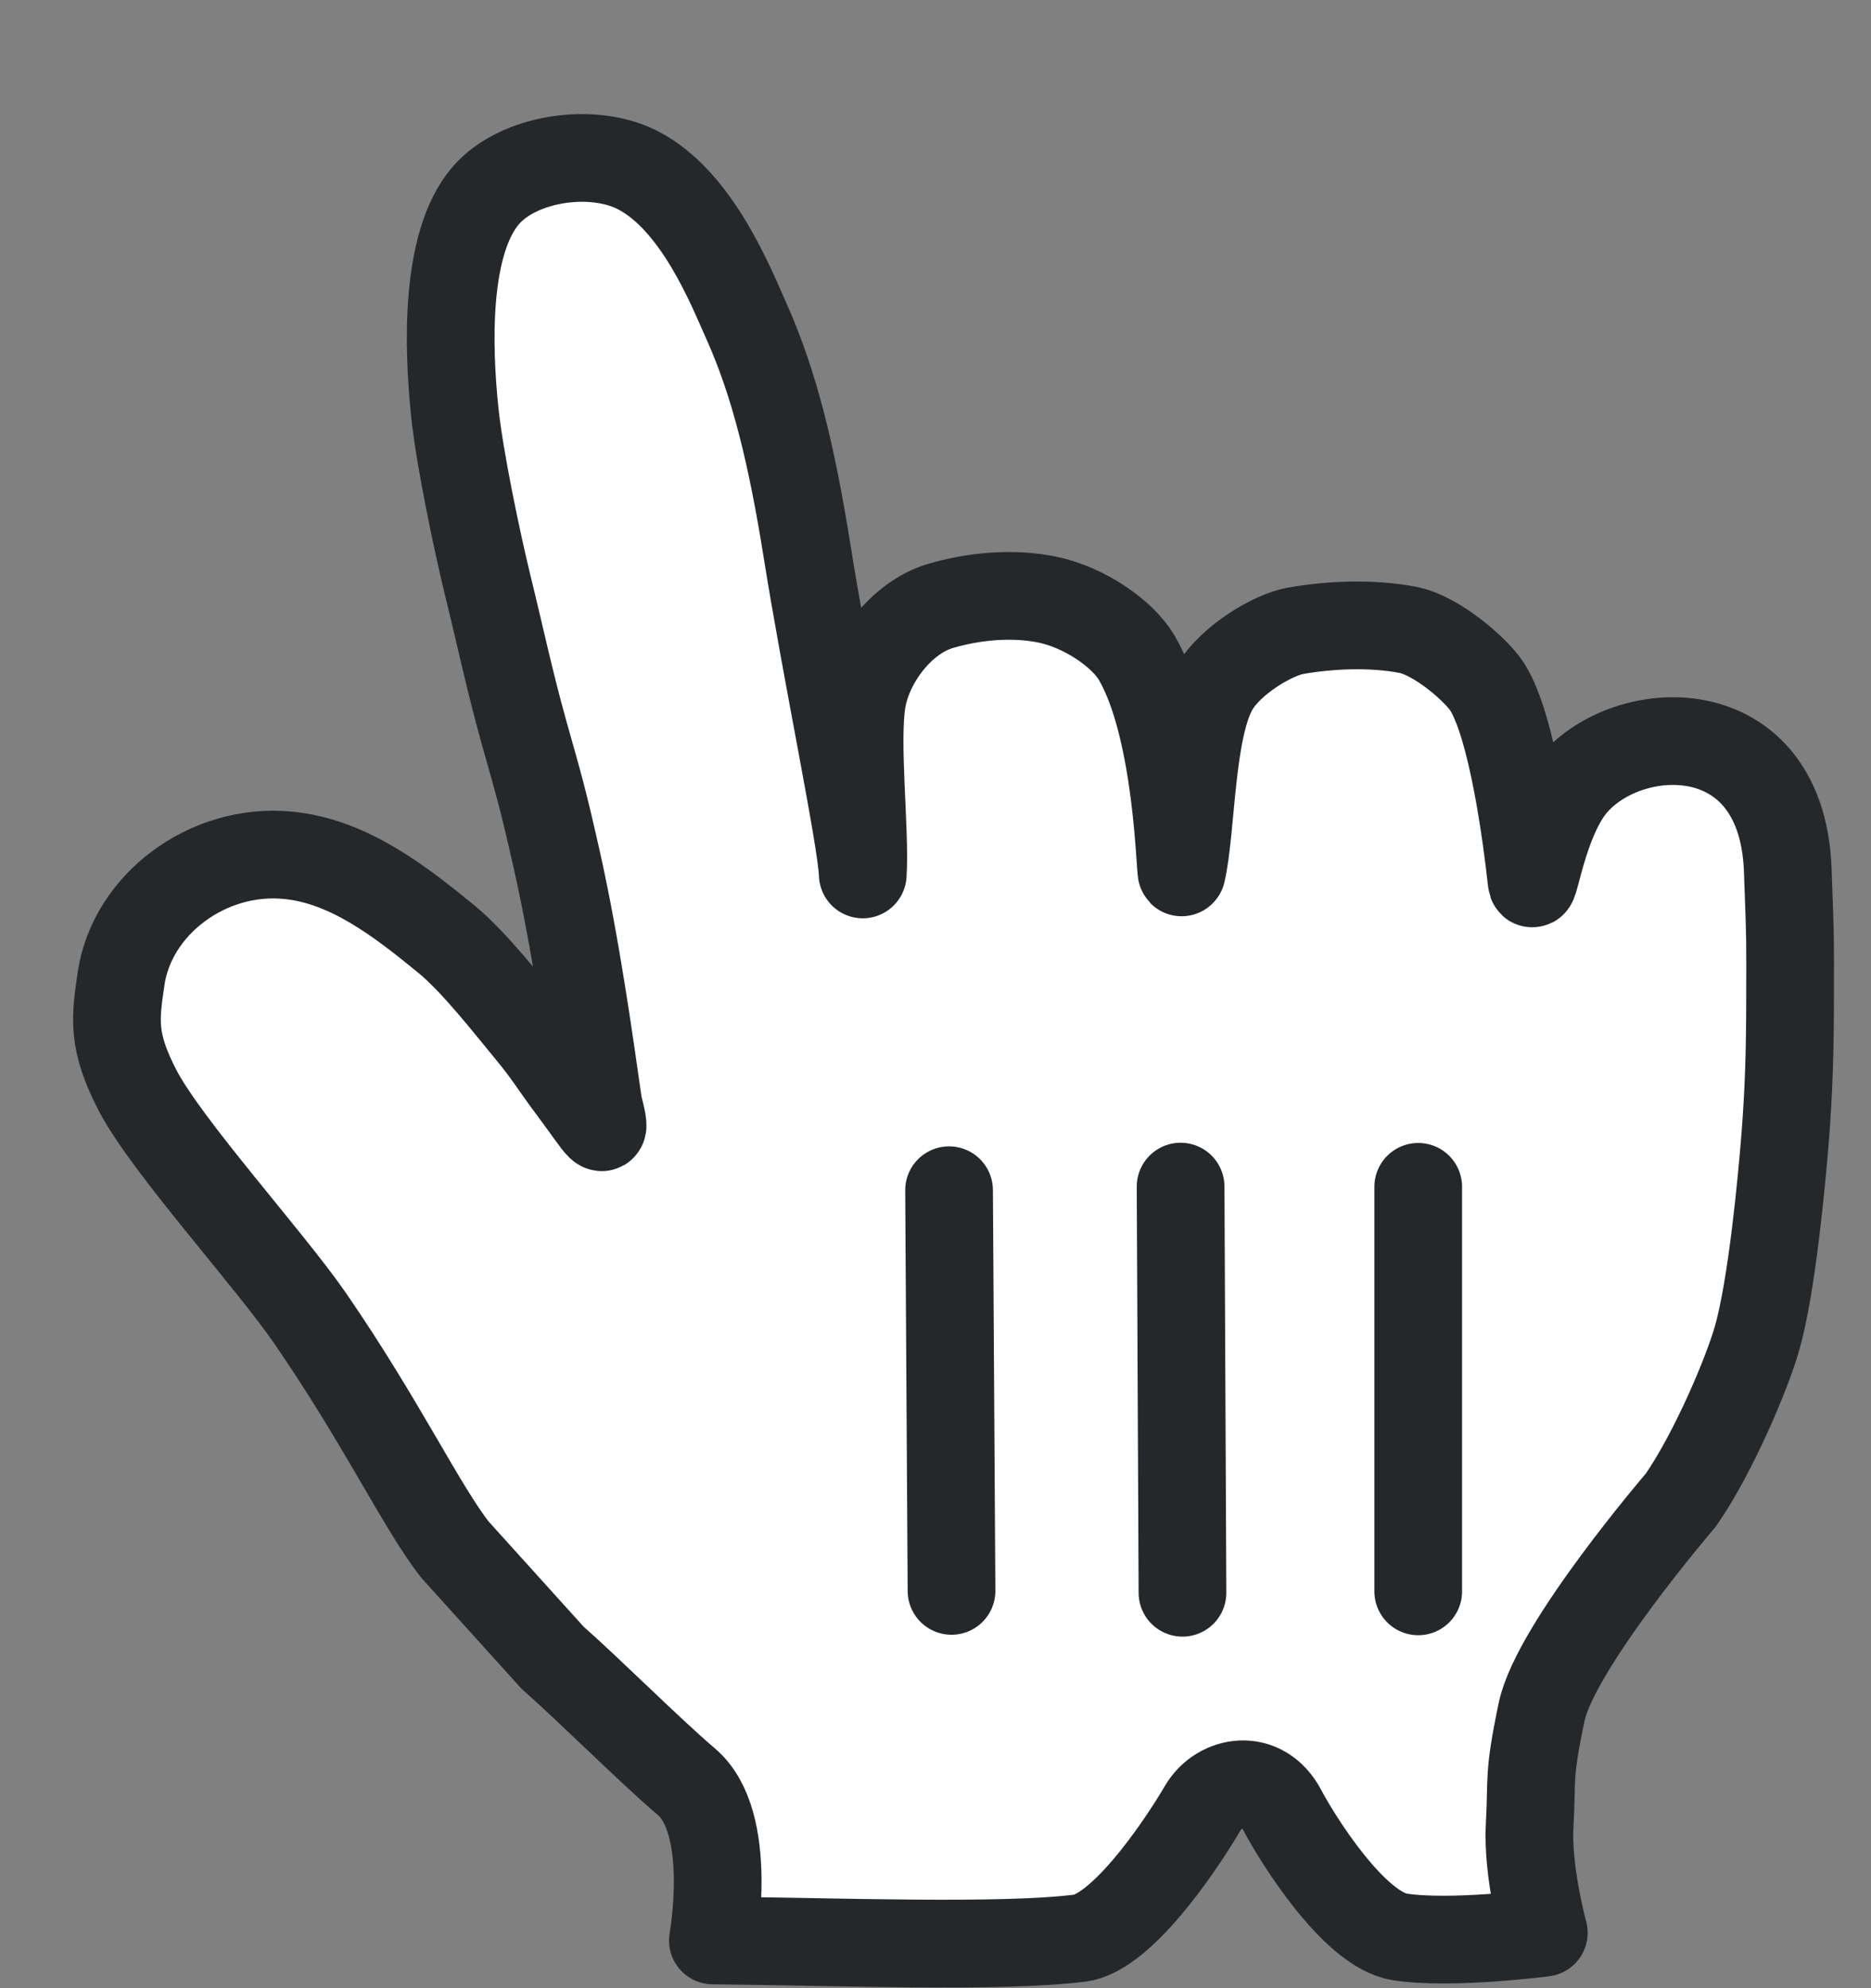 <svg width="16" height="17" viewBox="0 0 16 17" fill="none" xmlns="http://www.w3.org/2000/svg">
<rect x="0" y="0" width="16" height="17" fill="#808080" stroke="none"/>
<path fill-rule="evenodd" clip-rule="evenodd" d="M3.893 13.253C3.609 12.894 3.264 12.16 2.65 11.269C2.302 10.765 1.439 9.816 1.182 9.334C0.959 8.908 0.983 8.717 1.036 8.364C1.13 7.736 1.774 7.247 2.461 7.313C2.98 7.362 3.42 7.705 3.816 8.029C4.055 8.224 4.349 8.603 4.526 8.817C4.689 9.013 4.729 9.094 4.903 9.326C5.133 9.633 5.205 9.785 5.117 9.447C5.046 8.951 4.93 8.104 4.762 7.355C4.634 6.787 4.603 6.698 4.481 6.262C4.352 5.798 4.286 5.473 4.165 4.981C4.081 4.633 3.93 3.922 3.889 3.522C3.832 2.975 3.802 2.083 4.153 1.673C4.428 1.352 5.059 1.255 5.45 1.453C5.962 1.712 6.253 2.456 6.386 2.753C6.625 3.287 6.773 3.904 6.902 4.714C7.066 5.745 7.368 7.176 7.378 7.477C7.402 7.108 7.31 6.331 7.374 5.977C7.432 5.656 7.702 5.283 8.04 5.182C8.326 5.097 8.661 5.066 8.956 5.127C9.269 5.191 9.599 5.415 9.722 5.626C10.084 6.25 10.091 7.525 10.106 7.457C10.192 7.081 10.177 6.228 10.39 5.873C10.53 5.639 10.887 5.428 11.077 5.394C11.371 5.342 11.732 5.326 12.041 5.386C12.29 5.435 12.627 5.731 12.718 5.873C12.936 6.217 13.06 7.19 13.097 7.531C13.112 7.672 13.171 7.139 13.39 6.795C13.796 6.156 15.233 6.032 15.288 7.434C15.313 8.088 15.308 8.058 15.308 8.498C15.308 9.015 15.296 9.326 15.268 9.7C15.237 10.1 15.151 11.004 15.026 11.442C14.94 11.743 14.655 12.42 14.374 12.826C14.374 12.826 13.3 14.076 13.183 14.639C13.065 15.201 13.104 15.205 13.081 15.604C13.058 16.002 13.202 16.526 13.202 16.526C13.202 16.526 12.4 16.63 11.968 16.561C11.577 16.498 11.093 15.72 10.968 15.482C10.796 15.154 10.429 15.217 10.286 15.459C10.061 15.842 9.577 16.529 9.235 16.572C8.567 16.656 7.181 16.603 6.096 16.592C6.096 16.592 6.281 15.581 5.869 15.234C5.564 14.975 5.039 14.45 4.725 14.174L3.893 13.253Z" fill="white"/>
<path fill-rule="evenodd" clip-rule="evenodd" d="M3.893 13.253C3.609 12.894 3.264 12.16 2.65 11.269C2.302 10.765 1.439 9.816 1.182 9.334C0.959 8.908 0.983 8.717 1.036 8.364C1.13 7.736 1.774 7.247 2.461 7.313C2.98 7.362 3.42 7.705 3.816 8.029C4.055 8.224 4.349 8.603 4.526 8.817C4.689 9.013 4.729 9.094 4.903 9.326C5.133 9.633 5.205 9.785 5.117 9.447C5.046 8.951 4.93 8.104 4.762 7.355C4.634 6.787 4.603 6.698 4.481 6.262C4.352 5.798 4.286 5.473 4.165 4.981C4.081 4.633 3.93 3.922 3.889 3.522C3.832 2.975 3.802 2.083 4.153 1.673C4.428 1.352 5.059 1.255 5.45 1.453C5.962 1.712 6.253 2.456 6.386 2.753C6.625 3.287 6.773 3.904 6.902 4.714C7.066 5.745 7.368 7.176 7.378 7.477C7.402 7.108 7.31 6.331 7.374 5.977C7.432 5.656 7.702 5.283 8.04 5.182C8.326 5.097 8.661 5.066 8.956 5.127C9.269 5.191 9.599 5.415 9.722 5.626C10.084 6.25 10.091 7.525 10.106 7.457C10.192 7.081 10.177 6.228 10.39 5.873C10.53 5.639 10.887 5.428 11.077 5.394C11.371 5.342 11.732 5.326 12.041 5.386C12.29 5.435 12.627 5.731 12.718 5.873C12.936 6.217 13.06 7.19 13.097 7.531C13.112 7.672 13.171 7.139 13.39 6.795C13.796 6.156 15.233 6.032 15.288 7.434C15.313 8.088 15.308 8.058 15.308 8.498C15.308 9.015 15.296 9.326 15.268 9.7C15.237 10.1 15.151 11.004 15.026 11.442C14.94 11.743 14.655 12.42 14.374 12.826C14.374 12.826 13.3 14.076 13.183 14.639C13.065 15.201 13.104 15.205 13.081 15.604C13.058 16.002 13.202 16.526 13.202 16.526C13.202 16.526 12.4 16.63 11.968 16.561C11.577 16.498 11.093 15.72 10.968 15.482C10.796 15.154 10.429 15.217 10.286 15.459C10.061 15.842 9.577 16.529 9.235 16.572C8.567 16.656 7.181 16.603 6.096 16.592C6.096 16.592 6.281 15.581 5.869 15.234C5.564 14.975 5.039 14.45 4.725 14.174L3.893 13.253V13.253Z" stroke="#25282B" stroke-width="0.75" stroke-linecap="round" stroke-linejoin="round"/>
<path d="M12.128 13.607V10.148" stroke="#25282B" stroke-width="0.75" stroke-linecap="round"/>
<path d="M10.112 13.619L10.096 10.146" stroke="#25282B" stroke-width="0.75" stroke-linecap="round"/>
<path d="M8.116 10.177L8.137 13.603" stroke="#25282B" stroke-width="0.75" stroke-linecap="round"/>
</svg>

